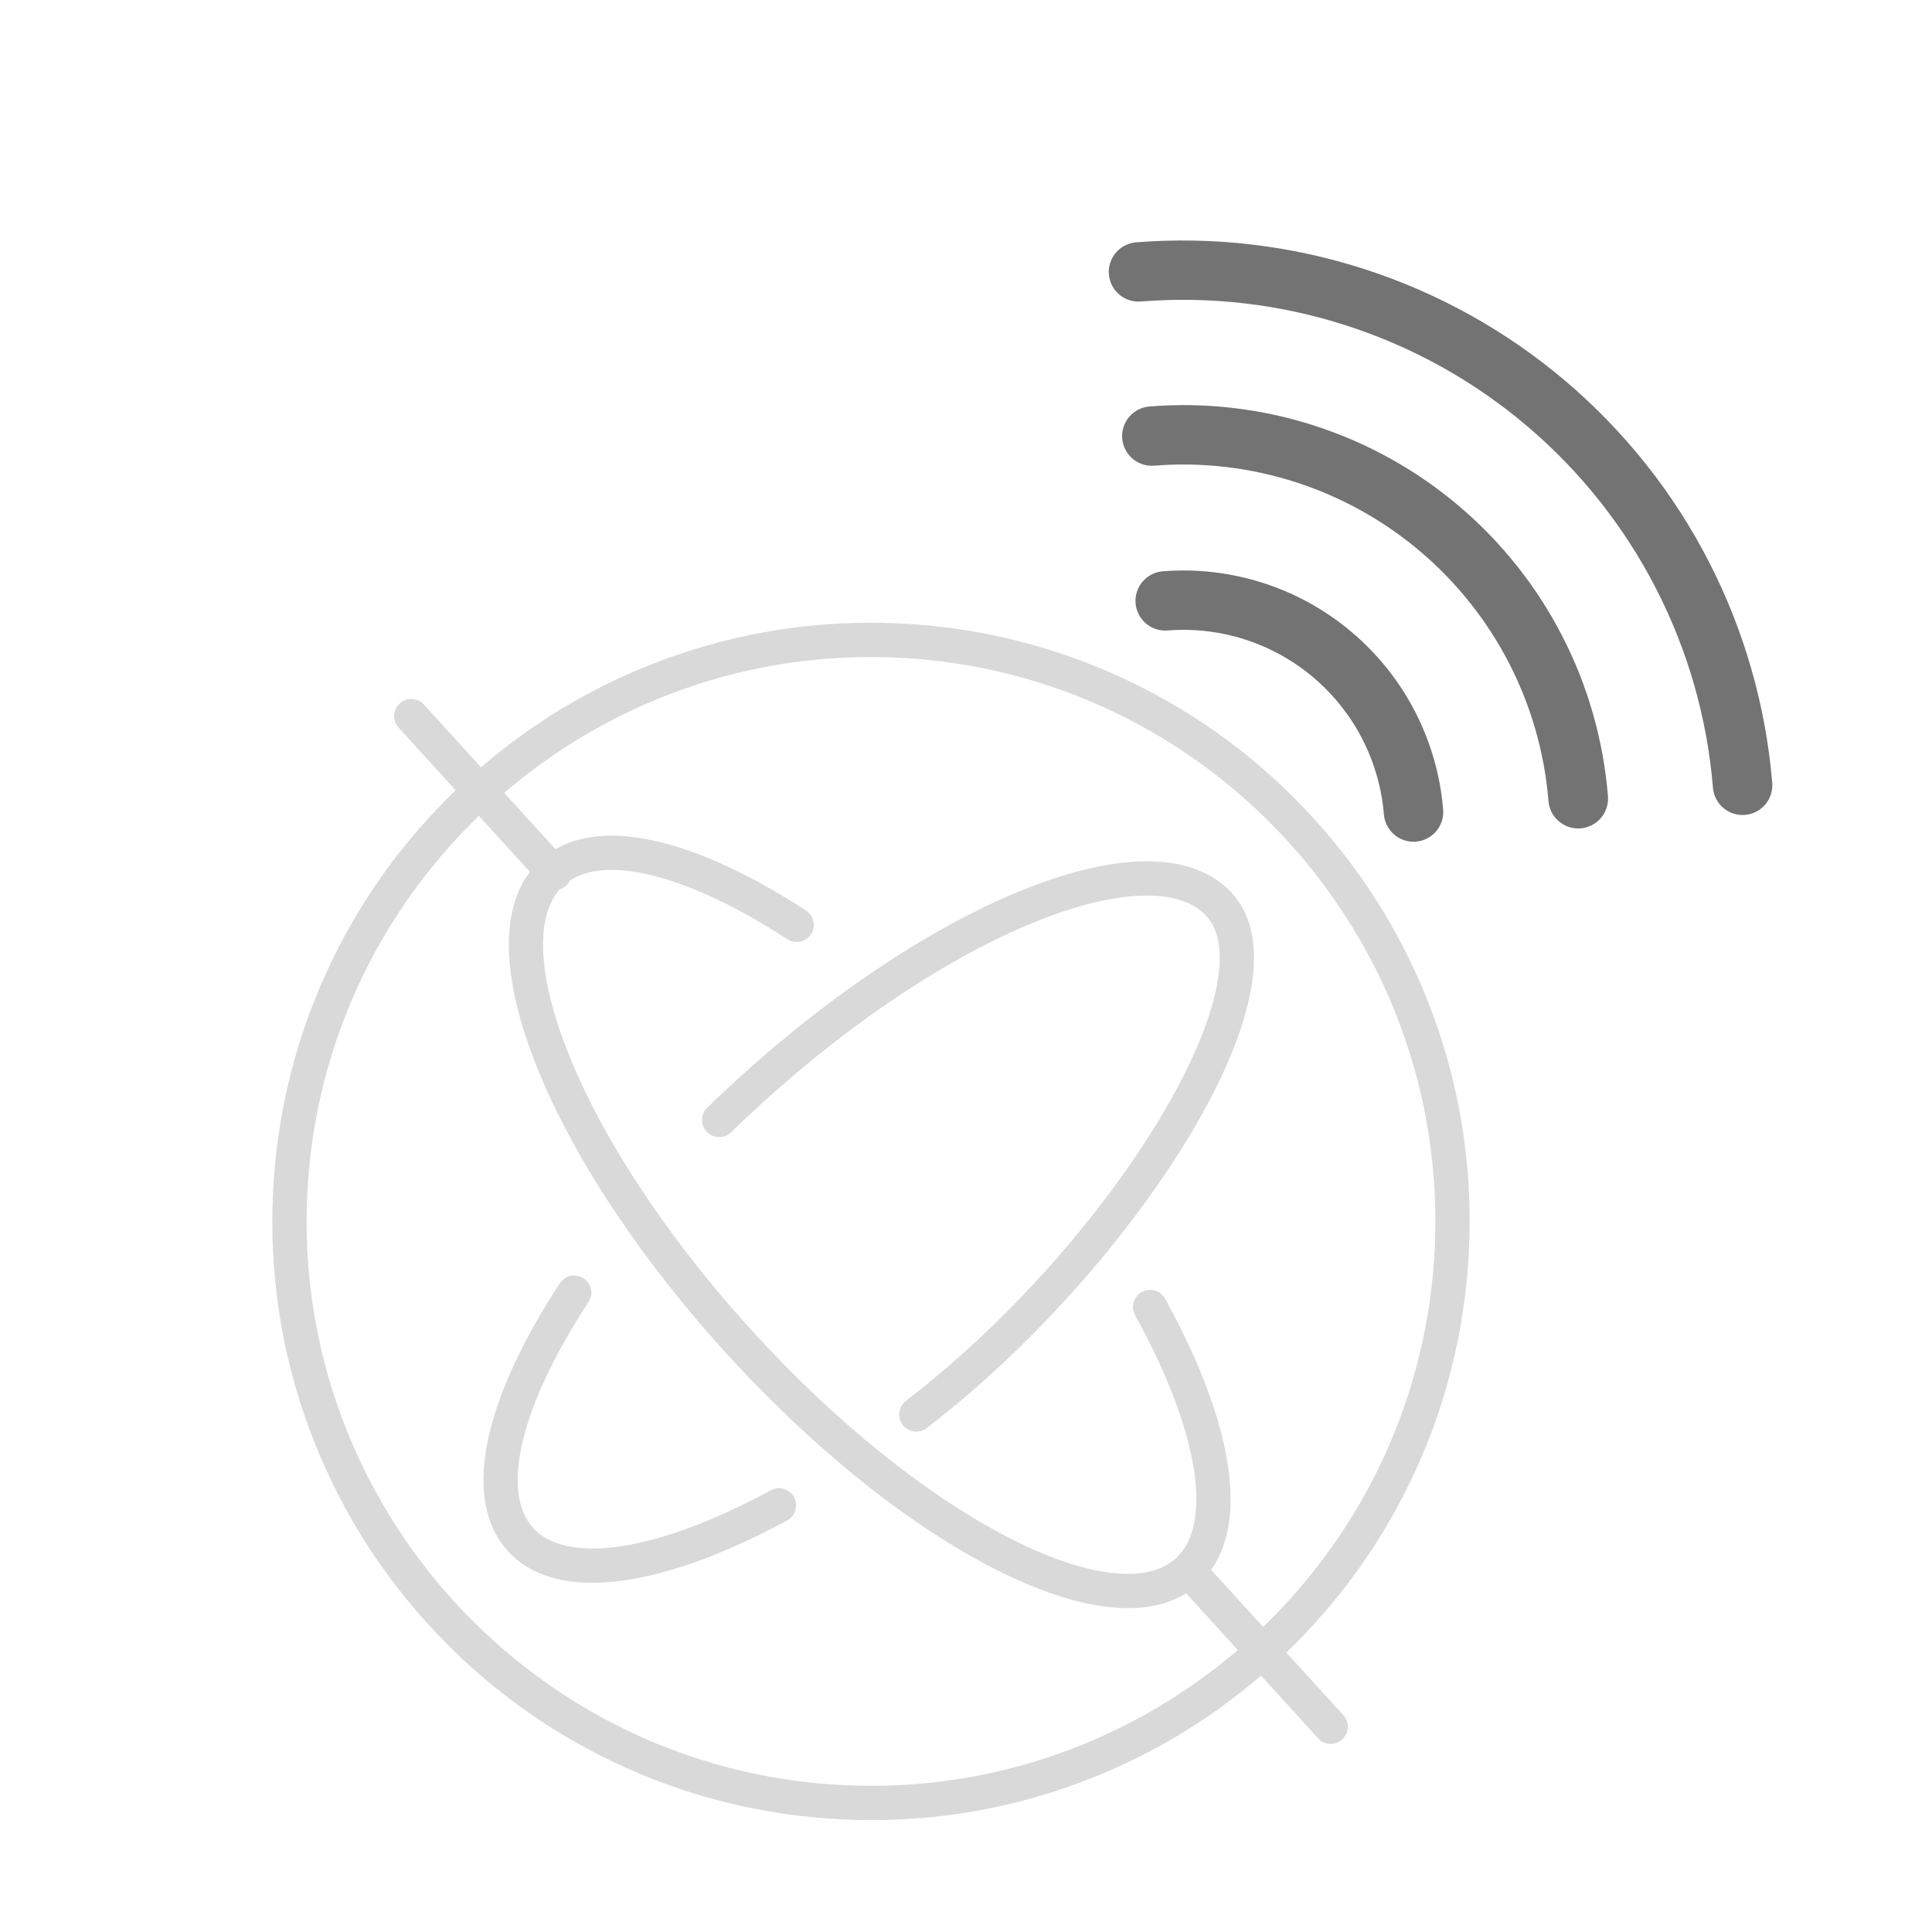 <?xml version="1.0" encoding="UTF-8" standalone="no"?>
<!DOCTYPE svg PUBLIC "-//W3C//DTD SVG 1.1//EN" "http://www.w3.org/Graphics/SVG/1.1/DTD/svg11.dtd">
<svg xmlns="http://www.w3.org/2000/svg" xmlns:xlink="http://www.w3.org/1999/xlink" width="456" zoomAndPan="magnify" viewBox="0 0 342 342" height="456" preserveAspectRatio="xMidYMid meet" version="1.0"><defs><clipPath id="d0ab630402"><path d="M 48 110 L 261 110 L 261 323 L 48 323 Z M 48 110 " clip-rule="nonzero"/></clipPath><clipPath id="101475cbf0"><path d="M 53.332 105.359 L 265.344 115.379 L 255.324 327.391 L 43.312 317.371 Z M 53.332 105.359 " clip-rule="nonzero"/></clipPath><clipPath id="aad431d3fb"><path d="M 53.332 105.359 L 265.344 115.379 L 255.324 327.391 L 43.312 317.371 Z M 53.332 105.359 " clip-rule="nonzero"/></clipPath><clipPath id="a8da15cb8c"><path d="M 124 152 L 222 152 L 222 254 L 124 254 Z M 124 152 " clip-rule="nonzero"/></clipPath><clipPath id="e09748477f"><path d="M 53.332 105.359 L 265.344 115.379 L 255.324 327.391 L 43.312 317.371 Z M 53.332 105.359 " clip-rule="nonzero"/></clipPath><clipPath id="710f1a73ae"><path d="M 53.332 105.359 L 265.344 115.379 L 255.324 327.391 L 43.312 317.371 Z M 53.332 105.359 " clip-rule="nonzero"/></clipPath><clipPath id="82ab73c3e1"><path d="M 85 225 L 141 225 L 141 281 L 85 281 Z M 85 225 " clip-rule="nonzero"/></clipPath><clipPath id="158416ce19"><path d="M 53.332 105.359 L 265.344 115.379 L 255.324 327.391 L 43.312 317.371 Z M 53.332 105.359 " clip-rule="nonzero"/></clipPath><clipPath id="7a62eeb2b9"><path d="M 53.332 105.359 L 265.344 115.379 L 255.324 327.391 L 43.312 317.371 Z M 53.332 105.359 " clip-rule="nonzero"/></clipPath><clipPath id="235c0bea55"><path d="M 201 100 L 256 100 L 256 149 L 201 149 Z M 201 100 " clip-rule="nonzero"/></clipPath><clipPath id="b48c46c1ce"><path d="M 195.59 43.105 L 305.48 34.184 L 314.398 144.074 L 204.512 152.992 Z M 195.59 43.105 " clip-rule="nonzero"/></clipPath><clipPath id="41afc8d99d"><path d="M 195.59 43.105 L 305.48 34.184 L 314.398 144.074 L 204.512 152.992 Z M 195.59 43.105 " clip-rule="nonzero"/></clipPath><clipPath id="da2b0628ae"><path d="M 198 71 L 285 71 L 285 147 L 198 147 Z M 198 71 " clip-rule="nonzero"/></clipPath><clipPath id="c23933d1da"><path d="M 195.59 43.105 L 305.48 34.184 L 314.398 144.074 L 204.512 152.992 Z M 195.59 43.105 " clip-rule="nonzero"/></clipPath><clipPath id="7d9f1a6f72"><path d="M 195.59 43.105 L 305.48 34.184 L 314.398 144.074 L 204.512 152.992 Z M 195.59 43.105 " clip-rule="nonzero"/></clipPath><clipPath id="a4caabe7e1"><path d="M 196 42 L 314 42 L 314 145 L 196 145 Z M 196 42 " clip-rule="nonzero"/></clipPath><clipPath id="b8fdec0d28"><path d="M 195.59 43.105 L 305.48 34.184 L 314.398 144.074 L 204.512 152.992 Z M 195.59 43.105 " clip-rule="nonzero"/></clipPath><clipPath id="c08dc0579f"><path d="M 195.59 43.105 L 305.48 34.184 L 314.398 144.074 L 204.512 152.992 Z M 195.59 43.105 " clip-rule="nonzero"/></clipPath></defs><g clip-path="url(#d0ab630402)"><g clip-path="url(#101475cbf0)"><g clip-path="url(#aad431d3fb)"><path fill="#d9d9d9" d="M 214.391 277.891 C 215.727 276.012 216.68 273.789 217.242 271.242 C 217.996 267.828 218.035 263.832 217.359 259.363 C 216.086 250.934 212.238 240.746 206.242 229.898 C 205.43 228.434 203.586 227.902 202.121 228.711 C 200.656 229.523 200.125 231.367 200.934 232.832 C 206.59 243.055 210.195 252.543 211.359 260.27 C 212.129 265.348 212.191 272.172 208.141 275.859 C 203.012 280.523 192.27 279.207 178.668 272.246 C 163.977 264.727 147.746 251.637 132.965 235.391 C 123.875 225.398 115.797 214.656 109.598 204.316 C 102.887 193.121 98.473 182.641 96.832 174.008 C 95.816 168.652 95.43 161.586 99.059 157.453 C 99.453 157.324 99.824 157.113 100.148 156.82 C 100.441 156.551 100.668 156.238 100.832 155.906 C 107.77 151.285 122.297 155.141 139.367 166.258 C 140.77 167.176 142.648 166.777 143.562 165.375 C 144.477 163.969 144.082 162.094 142.676 161.18 C 132.969 154.852 123.723 150.59 115.945 148.848 C 111.801 147.922 108.035 147.695 104.746 148.172 C 102.352 148.52 100.207 149.238 98.336 150.32 L 89.258 140.344 C 107.926 124.359 132.473 115.168 158.898 116.418 C 213.926 119.02 256.578 165.902 253.98 220.93 C 252.73 247.355 241.266 270.93 223.594 288.004 Z M 149.465 316.012 C 94.438 313.41 51.785 266.523 54.387 211.496 C 55.637 185.07 67.098 161.5 84.773 144.422 L 93.789 154.332 C 90.191 159.105 89.18 166.223 90.875 175.141 C 92.645 184.469 97.32 195.637 104.398 207.438 C 110.797 218.109 119.125 229.188 128.48 239.473 C 143.738 256.242 160.578 269.801 175.902 277.645 C 183.531 281.551 190.43 283.852 196.398 284.488 C 197.051 284.555 197.688 284.605 198.312 284.637 C 202.934 284.852 206.836 283.984 209.969 282.043 L 219.109 292.086 C 200.441 308.07 175.895 317.258 149.465 316.012 Z M 260.035 221.219 C 260.711 206.93 258.566 192.934 253.664 179.621 C 248.926 166.762 241.832 155.082 232.57 144.902 C 223.309 134.723 212.352 126.555 199.996 120.629 C 187.203 114.488 173.473 111.035 159.184 110.359 C 144.898 109.684 130.902 111.828 117.59 116.734 C 105.676 121.121 94.777 127.535 85.145 135.82 L 75.047 124.723 C 73.918 123.484 72.004 123.391 70.762 124.52 C 69.523 125.645 69.434 127.562 70.562 128.801 L 80.656 139.902 C 71.5 148.711 64.086 158.957 58.598 170.402 C 52.457 183.191 49.004 196.922 48.328 211.211 C 47.652 225.5 49.797 239.496 54.703 252.809 C 59.438 265.664 66.535 277.348 75.797 287.527 C 85.059 297.707 96.016 305.871 108.371 311.801 C 121.16 317.938 134.891 321.391 149.18 322.066 C 163.469 322.742 177.465 320.598 190.777 315.695 C 202.688 311.309 213.59 304.895 223.223 296.609 L 233.32 307.707 C 233.883 308.328 234.645 308.66 235.418 308.695 C 236.195 308.73 236.984 308.473 237.602 307.91 C 238.84 306.781 238.934 304.863 237.805 303.625 L 227.707 292.527 C 236.863 283.719 244.277 273.473 249.77 262.027 C 255.906 249.234 259.359 235.504 260.035 221.219 " fill-opacity="1" fill-rule="nonzero"/></g></g></g><g clip-path="url(#a8da15cb8c)"><g clip-path="url(#e09748477f)"><g clip-path="url(#710f1a73ae)"><path fill="#d9d9d9" d="M 208.996 153.078 C 205.637 152.324 201.711 152.262 197.328 152.891 C 189.062 154.074 179.07 157.758 168.43 163.539 C 163.148 166.41 157.719 169.785 152.297 173.574 C 149.457 175.559 146.586 177.676 143.77 179.871 C 139.379 183.289 135.008 186.977 130.777 190.824 C 128.887 192.543 127.004 194.312 125.188 196.082 C 123.988 197.25 123.961 199.172 125.129 200.371 C 126.297 201.57 128.219 201.598 129.418 200.43 C 131.188 198.707 133.02 196.984 134.859 195.309 C 138.973 191.566 143.227 187.98 147.496 184.656 C 150.23 182.523 153.016 180.469 155.77 178.547 C 161.004 174.887 166.242 171.633 171.328 168.867 C 181.34 163.426 190.629 159.977 198.188 158.895 C 203.156 158.18 209.852 158.164 213.535 162.133 C 215.41 164.148 216.184 167.277 215.832 171.43 C 215.051 180.688 208.652 194.254 198.277 208.648 C 187.629 223.43 174.16 237.398 160.359 247.98 C 159.027 249 158.777 250.902 159.797 252.234 C 160.363 252.969 161.199 253.375 162.062 253.418 C 162.75 253.449 163.457 253.246 164.047 252.793 C 171.246 247.273 178.367 240.855 185.219 233.711 C 191.824 226.824 197.871 219.586 203.199 212.195 C 214.359 196.707 220.992 182.41 221.875 171.938 C 222.375 166.016 221.066 161.328 217.98 158.004 C 215.715 155.566 212.691 153.906 208.996 153.078 " fill-opacity="1" fill-rule="nonzero"/></g></g></g><g clip-path="url(#82ab73c3e1)"><g clip-path="url(#158416ce19)"><g clip-path="url(#7a62eeb2b9)"><path fill="#d9d9d9" d="M 136.453 263.805 C 126.441 269.242 117.164 272.684 109.629 273.758 C 104.676 274.465 98.016 274.469 94.391 270.484 C 88.488 263.996 92.238 248.672 104.172 230.492 C 105.09 229.09 104.699 227.211 103.301 226.293 C 101.902 225.375 100.02 225.766 99.102 227.164 C 92.676 236.953 88.332 246.281 86.543 254.133 C 85.59 258.316 85.348 262.117 85.816 265.43 C 86.336 269.078 87.711 272.152 89.902 274.566 C 92.145 277.031 95.152 278.707 98.844 279.551 C 100.254 279.871 101.766 280.07 103.367 280.145 C 105.57 280.25 107.949 280.121 110.484 279.762 C 118.727 278.586 128.707 274.914 139.348 269.137 C 140.82 268.336 141.363 266.496 140.566 265.023 C 139.766 263.555 137.926 263.008 136.453 263.805 " fill-opacity="1" fill-rule="nonzero"/></g></g></g><g clip-path="url(#235c0bea55)"><g clip-path="url(#b48c46c1ce)"><g clip-path="url(#41afc8d99d)"><path fill="#737373" d="M 205.832 101.129 C 205.488 101.156 205.148 101.219 204.816 101.312 C 204.484 101.406 204.164 101.535 203.859 101.691 C 203.551 101.848 203.262 102.035 202.992 102.25 C 202.723 102.461 202.477 102.699 202.254 102.965 C 202.027 103.227 201.832 103.508 201.664 103.809 C 201.496 104.113 201.359 104.426 201.254 104.754 C 201.148 105.082 201.074 105.418 201.035 105.762 C 200.996 106.105 200.992 106.449 201.02 106.793 C 201.047 107.137 201.109 107.473 201.203 107.805 C 201.297 108.137 201.422 108.457 201.582 108.766 C 201.738 109.07 201.922 109.359 202.137 109.629 C 202.352 109.898 202.59 110.148 202.852 110.371 C 203.117 110.594 203.398 110.789 203.699 110.957 C 204 111.125 204.316 111.262 204.645 111.367 C 204.973 111.473 205.309 111.547 205.652 111.586 C 205.992 111.625 206.336 111.633 206.68 111.605 C 207.84 111.512 209.004 111.477 210.164 111.5 C 211.328 111.523 212.488 111.602 213.645 111.738 C 214.801 111.871 215.945 112.062 217.082 112.312 C 218.219 112.559 219.34 112.863 220.449 113.223 C 221.555 113.578 222.641 113.992 223.707 114.457 C 224.773 114.922 225.816 115.438 226.832 116.004 C 227.848 116.57 228.836 117.184 229.789 117.848 C 230.746 118.512 231.668 119.219 232.555 119.973 C 233.441 120.727 234.285 121.523 235.094 122.359 C 235.902 123.195 236.668 124.07 237.391 124.98 C 238.113 125.895 238.793 126.84 239.422 127.816 C 240.051 128.793 240.633 129.801 241.164 130.836 C 241.695 131.871 242.176 132.93 242.602 134.012 C 243.031 135.094 243.402 136.195 243.723 137.312 C 244.043 138.43 244.309 139.562 244.516 140.707 C 244.727 141.852 244.879 143.004 244.973 144.164 C 245 144.508 245.062 144.848 245.156 145.18 C 245.254 145.512 245.379 145.832 245.535 146.137 C 245.695 146.445 245.879 146.734 246.094 147.008 C 246.309 147.277 246.547 147.523 246.812 147.746 C 247.074 147.973 247.355 148.168 247.66 148.336 C 247.961 148.504 248.277 148.641 248.605 148.746 C 248.934 148.852 249.27 148.926 249.613 148.965 C 249.957 149.004 250.301 149.012 250.645 148.984 C 250.992 148.957 251.328 148.895 251.66 148.801 C 251.992 148.703 252.312 148.578 252.621 148.422 C 252.93 148.262 253.219 148.078 253.488 147.863 C 253.758 147.648 254.008 147.41 254.23 147.145 C 254.453 146.883 254.652 146.602 254.82 146.297 C 254.988 145.996 255.125 145.68 255.23 145.352 C 255.336 145.023 255.41 144.688 255.449 144.344 C 255.488 144 255.496 143.656 255.465 143.312 C 255.344 141.809 255.145 140.316 254.875 138.832 C 254.602 137.348 254.262 135.883 253.844 134.434 C 253.43 132.984 252.945 131.559 252.391 130.156 C 251.836 128.754 251.215 127.379 250.527 126.039 C 249.84 124.699 249.086 123.395 248.27 122.125 C 247.453 120.859 246.574 119.633 245.637 118.453 C 244.699 117.27 243.707 116.137 242.66 115.055 C 241.613 113.969 240.516 112.941 239.363 111.965 C 238.215 110.988 237.023 110.07 235.781 109.211 C 234.543 108.352 233.266 107.555 231.949 106.82 C 230.633 106.086 229.281 105.418 227.898 104.816 C 226.516 104.215 225.109 103.684 223.672 103.219 C 222.238 102.754 220.785 102.363 219.312 102.043 C 217.836 101.719 216.352 101.473 214.855 101.297 C 213.355 101.121 211.855 101.02 210.348 100.992 C 208.84 100.965 207.332 101.012 205.832 101.129 Z M 205.832 101.129 " fill-opacity="1" fill-rule="nonzero"/></g></g></g><g clip-path="url(#da2b0628ae)"><g clip-path="url(#c23933d1da)"><g clip-path="url(#7d9f1a6f72)"><path fill="#737373" d="M 203.461 71.957 C 203.117 71.984 202.781 72.047 202.449 72.141 C 202.117 72.234 201.797 72.363 201.492 72.52 C 201.184 72.676 200.895 72.863 200.625 73.078 C 200.355 73.293 200.105 73.531 199.883 73.793 C 199.66 74.055 199.465 74.336 199.297 74.641 C 199.129 74.941 198.992 75.254 198.887 75.582 C 198.781 75.914 198.707 76.246 198.668 76.59 C 198.629 76.934 198.621 77.277 198.652 77.621 C 198.68 77.965 198.738 78.301 198.836 78.633 C 198.93 78.965 199.055 79.285 199.211 79.594 C 199.371 79.898 199.555 80.188 199.77 80.457 C 199.984 80.73 200.223 80.977 200.484 81.199 C 200.75 81.422 201.031 81.617 201.332 81.785 C 201.633 81.953 201.949 82.09 202.277 82.195 C 202.605 82.301 202.941 82.375 203.281 82.414 C 203.625 82.453 203.969 82.461 204.312 82.434 C 205.371 82.348 206.43 82.289 207.488 82.258 C 208.547 82.227 209.605 82.219 210.668 82.238 C 211.727 82.258 212.785 82.305 213.844 82.375 C 214.902 82.445 215.957 82.543 217.008 82.668 C 218.062 82.789 219.109 82.938 220.156 83.113 C 221.203 83.289 222.242 83.488 223.277 83.715 C 224.312 83.941 225.344 84.191 226.367 84.469 C 227.391 84.742 228.406 85.043 229.414 85.371 C 230.426 85.695 231.426 86.047 232.414 86.422 C 233.406 86.797 234.387 87.195 235.359 87.621 C 236.332 88.043 237.293 88.488 238.242 88.961 C 239.195 89.43 240.133 89.922 241.059 90.441 C 241.984 90.957 242.895 91.496 243.797 92.055 C 244.695 92.617 245.578 93.199 246.449 93.805 C 247.32 94.41 248.176 95.035 249.016 95.68 C 249.855 96.328 250.68 96.992 251.488 97.68 C 252.297 98.367 253.086 99.074 253.859 99.801 C 254.633 100.523 255.387 101.27 256.121 102.031 C 256.859 102.793 257.574 103.574 258.273 104.371 C 258.973 105.168 259.652 105.984 260.309 106.816 C 260.969 107.645 261.605 108.492 262.223 109.355 C 262.836 110.215 263.434 111.094 264.008 111.984 C 264.582 112.875 265.133 113.781 265.66 114.699 C 266.191 115.617 266.695 116.551 267.18 117.492 C 267.664 118.438 268.125 119.391 268.562 120.355 C 268.996 121.32 269.41 122.297 269.801 123.285 C 270.188 124.27 270.555 125.266 270.895 126.27 C 271.234 127.273 271.551 128.285 271.84 129.305 C 272.129 130.324 272.395 131.352 272.637 132.383 C 272.875 133.414 273.09 134.453 273.281 135.496 C 273.469 136.539 273.633 137.586 273.77 138.637 C 273.91 139.688 274.023 140.742 274.109 141.797 C 274.137 142.145 274.199 142.484 274.293 142.816 C 274.387 143.148 274.516 143.473 274.672 143.781 C 274.832 144.09 275.016 144.379 275.234 144.652 C 275.449 144.922 275.688 145.172 275.953 145.395 C 276.215 145.621 276.5 145.816 276.805 145.984 C 277.105 146.152 277.422 146.293 277.754 146.398 C 278.082 146.504 278.422 146.578 278.766 146.617 C 279.109 146.656 279.453 146.664 279.801 146.637 C 280.145 146.605 280.484 146.547 280.82 146.449 C 281.152 146.355 281.473 146.23 281.781 146.07 C 282.09 145.914 282.383 145.727 282.652 145.512 C 282.926 145.297 283.172 145.055 283.398 144.789 C 283.621 144.527 283.82 144.242 283.988 143.941 C 284.156 143.637 284.293 143.32 284.398 142.992 C 284.508 142.66 284.578 142.324 284.621 141.977 C 284.66 141.633 284.664 141.289 284.637 140.941 C 284.539 139.715 284.406 138.488 284.25 137.266 C 284.09 136.043 283.898 134.828 283.68 133.613 C 283.457 132.398 283.211 131.191 282.93 129.992 C 282.652 128.793 282.344 127.598 282.008 126.414 C 281.668 125.227 281.301 124.051 280.906 122.883 C 280.512 121.715 280.086 120.559 279.637 119.41 C 279.184 118.266 278.703 117.129 278.195 116.004 C 277.688 114.883 277.152 113.773 276.59 112.676 C 276.027 111.578 275.438 110.496 274.824 109.426 C 274.207 108.359 273.566 107.309 272.898 106.27 C 272.23 105.234 271.539 104.215 270.824 103.211 C 270.105 102.207 269.363 101.223 268.598 100.258 C 267.832 99.293 267.043 98.344 266.23 97.418 C 265.418 96.488 264.586 95.582 263.73 94.695 C 262.871 93.809 261.996 92.945 261.094 92.102 C 260.195 91.258 259.277 90.438 258.336 89.641 C 257.398 88.84 256.441 88.066 255.461 87.312 C 254.484 86.562 253.488 85.836 252.477 85.133 C 251.465 84.43 250.434 83.754 249.387 83.102 C 248.34 82.449 247.277 81.824 246.203 81.227 C 245.125 80.625 244.035 80.051 242.93 79.508 C 241.824 78.961 240.707 78.441 239.574 77.949 C 238.445 77.461 237.301 76.996 236.148 76.562 C 234.996 76.125 233.832 75.719 232.66 75.34 C 231.484 74.961 230.305 74.613 229.113 74.293 C 227.922 73.973 226.723 73.684 225.52 73.422 C 224.316 73.16 223.105 72.93 221.887 72.727 C 220.672 72.527 219.453 72.355 218.227 72.211 C 217.004 72.07 215.773 71.957 214.547 71.875 C 213.316 71.793 212.082 71.742 210.852 71.723 C 209.617 71.699 208.387 71.711 207.152 71.75 C 205.922 71.789 204.691 71.859 203.461 71.957 Z M 203.461 71.957 " fill-opacity="1" fill-rule="nonzero"/></g></g></g><g clip-path="url(#a4caabe7e1)"><g clip-path="url(#b8fdec0d28)"><g clip-path="url(#c08dc0579f)"><path fill="#737373" d="M 201.105 42.898 C 200.758 42.926 200.422 42.984 200.09 43.082 C 199.758 43.176 199.438 43.301 199.133 43.457 C 198.824 43.617 198.535 43.801 198.266 44.016 C 197.996 44.23 197.75 44.469 197.523 44.73 C 197.301 44.996 197.105 45.277 196.938 45.578 C 196.77 45.879 196.633 46.195 196.527 46.523 C 196.422 46.852 196.348 47.188 196.309 47.527 C 196.27 47.871 196.262 48.215 196.293 48.559 C 196.32 48.902 196.379 49.242 196.477 49.574 C 196.57 49.906 196.695 50.223 196.852 50.531 C 197.012 50.84 197.195 51.125 197.41 51.398 C 197.625 51.668 197.863 51.914 198.125 52.137 C 198.391 52.363 198.672 52.559 198.973 52.727 C 199.273 52.895 199.59 53.031 199.918 53.137 C 200.246 53.242 200.582 53.312 200.926 53.355 C 201.266 53.395 201.609 53.398 201.953 53.371 C 203.488 53.25 205.02 53.164 206.559 53.117 C 208.094 53.07 209.633 53.062 211.168 53.09 C 212.707 53.117 214.242 53.184 215.773 53.285 C 217.309 53.391 218.84 53.531 220.367 53.711 C 221.895 53.887 223.414 54.105 224.93 54.355 C 226.449 54.609 227.957 54.898 229.461 55.227 C 230.961 55.555 232.453 55.918 233.938 56.316 C 235.422 56.719 236.898 57.156 238.359 57.629 C 239.824 58.102 241.273 58.609 242.711 59.152 C 244.148 59.695 245.574 60.273 246.984 60.887 C 248.395 61.5 249.789 62.148 251.164 62.828 C 252.543 63.512 253.902 64.227 255.246 64.973 C 256.59 65.723 257.914 66.504 259.219 67.316 C 260.523 68.129 261.809 68.973 263.07 69.852 C 264.332 70.727 265.574 71.633 266.793 72.57 C 268.012 73.508 269.207 74.473 270.379 75.469 C 271.551 76.465 272.695 77.488 273.816 78.539 C 274.941 79.594 276.035 80.672 277.102 81.777 C 278.172 82.883 279.211 84.012 280.227 85.168 C 281.238 86.324 282.223 87.508 283.176 88.711 C 284.133 89.914 285.059 91.145 285.953 92.395 C 286.848 93.645 287.711 94.914 288.543 96.207 C 289.379 97.5 290.176 98.809 290.945 100.141 C 291.715 101.473 292.449 102.824 293.152 104.191 C 293.855 105.559 294.523 106.941 295.156 108.344 C 295.793 109.742 296.391 111.16 296.957 112.59 C 297.523 114.02 298.051 115.461 298.547 116.918 C 299.039 118.371 299.5 119.84 299.922 121.316 C 300.344 122.797 300.73 124.285 301.078 125.781 C 301.43 127.277 301.742 128.781 302.016 130.293 C 302.293 131.809 302.531 133.324 302.734 134.852 C 302.934 136.375 303.098 137.902 303.223 139.434 C 303.254 139.777 303.312 140.117 303.41 140.449 C 303.504 140.781 303.629 141.102 303.785 141.41 C 303.945 141.719 304.129 142.008 304.344 142.277 C 304.559 142.547 304.801 142.797 305.062 143.02 C 305.324 143.242 305.609 143.438 305.91 143.605 C 306.211 143.773 306.527 143.914 306.855 144.02 C 307.188 144.125 307.523 144.195 307.863 144.238 C 308.207 144.277 308.551 144.281 308.898 144.254 C 309.242 144.227 309.578 144.164 309.914 144.07 C 310.246 143.977 310.566 143.852 310.871 143.691 C 311.18 143.535 311.469 143.348 311.738 143.133 C 312.012 142.918 312.258 142.68 312.48 142.418 C 312.707 142.152 312.902 141.871 313.07 141.57 C 313.238 141.266 313.375 140.953 313.48 140.621 C 313.586 140.293 313.66 139.957 313.699 139.613 C 313.738 139.27 313.746 138.926 313.719 138.582 C 313.574 136.879 313.391 135.18 313.168 133.488 C 312.941 131.793 312.676 130.105 312.367 128.422 C 312.059 126.742 311.711 125.07 311.32 123.406 C 310.93 121.742 310.5 120.09 310.027 118.445 C 309.559 116.801 309.047 115.172 308.496 113.555 C 307.945 111.938 307.355 110.332 306.727 108.742 C 306.098 107.156 305.43 105.582 304.723 104.023 C 304.016 102.469 303.273 100.93 302.492 99.41 C 301.711 97.891 300.895 96.391 300.039 94.91 C 299.184 93.43 298.293 91.973 297.367 90.535 C 296.441 89.102 295.48 87.688 294.484 86.297 C 293.488 84.91 292.461 83.543 291.398 82.207 C 290.336 80.867 289.242 79.555 288.113 78.27 C 286.988 76.984 285.828 75.727 284.641 74.5 C 283.453 73.27 282.238 72.07 280.988 70.902 C 279.742 69.734 278.469 68.594 277.168 67.488 C 275.863 66.383 274.535 65.309 273.18 64.266 C 271.824 63.227 270.445 62.219 269.043 61.242 C 267.637 60.27 266.211 59.328 264.758 58.426 C 263.309 57.52 261.836 56.652 260.344 55.82 C 258.852 54.988 257.34 54.195 255.809 53.438 C 254.277 52.68 252.727 51.957 251.16 51.277 C 249.594 50.594 248.008 49.949 246.41 49.344 C 244.812 48.742 243.199 48.176 241.574 47.648 C 239.949 47.125 238.309 46.637 236.66 46.191 C 235.008 45.746 233.348 45.344 231.68 44.977 C 230.012 44.613 228.332 44.289 226.648 44.008 C 224.961 43.727 223.27 43.484 221.57 43.285 C 219.875 43.086 218.172 42.93 216.469 42.812 C 214.762 42.695 213.055 42.621 211.348 42.59 C 209.637 42.559 207.93 42.566 206.223 42.617 C 204.512 42.668 202.809 42.762 201.105 42.898 Z M 201.105 42.898 " fill-opacity="1" fill-rule="nonzero"/></g></g></g></svg>